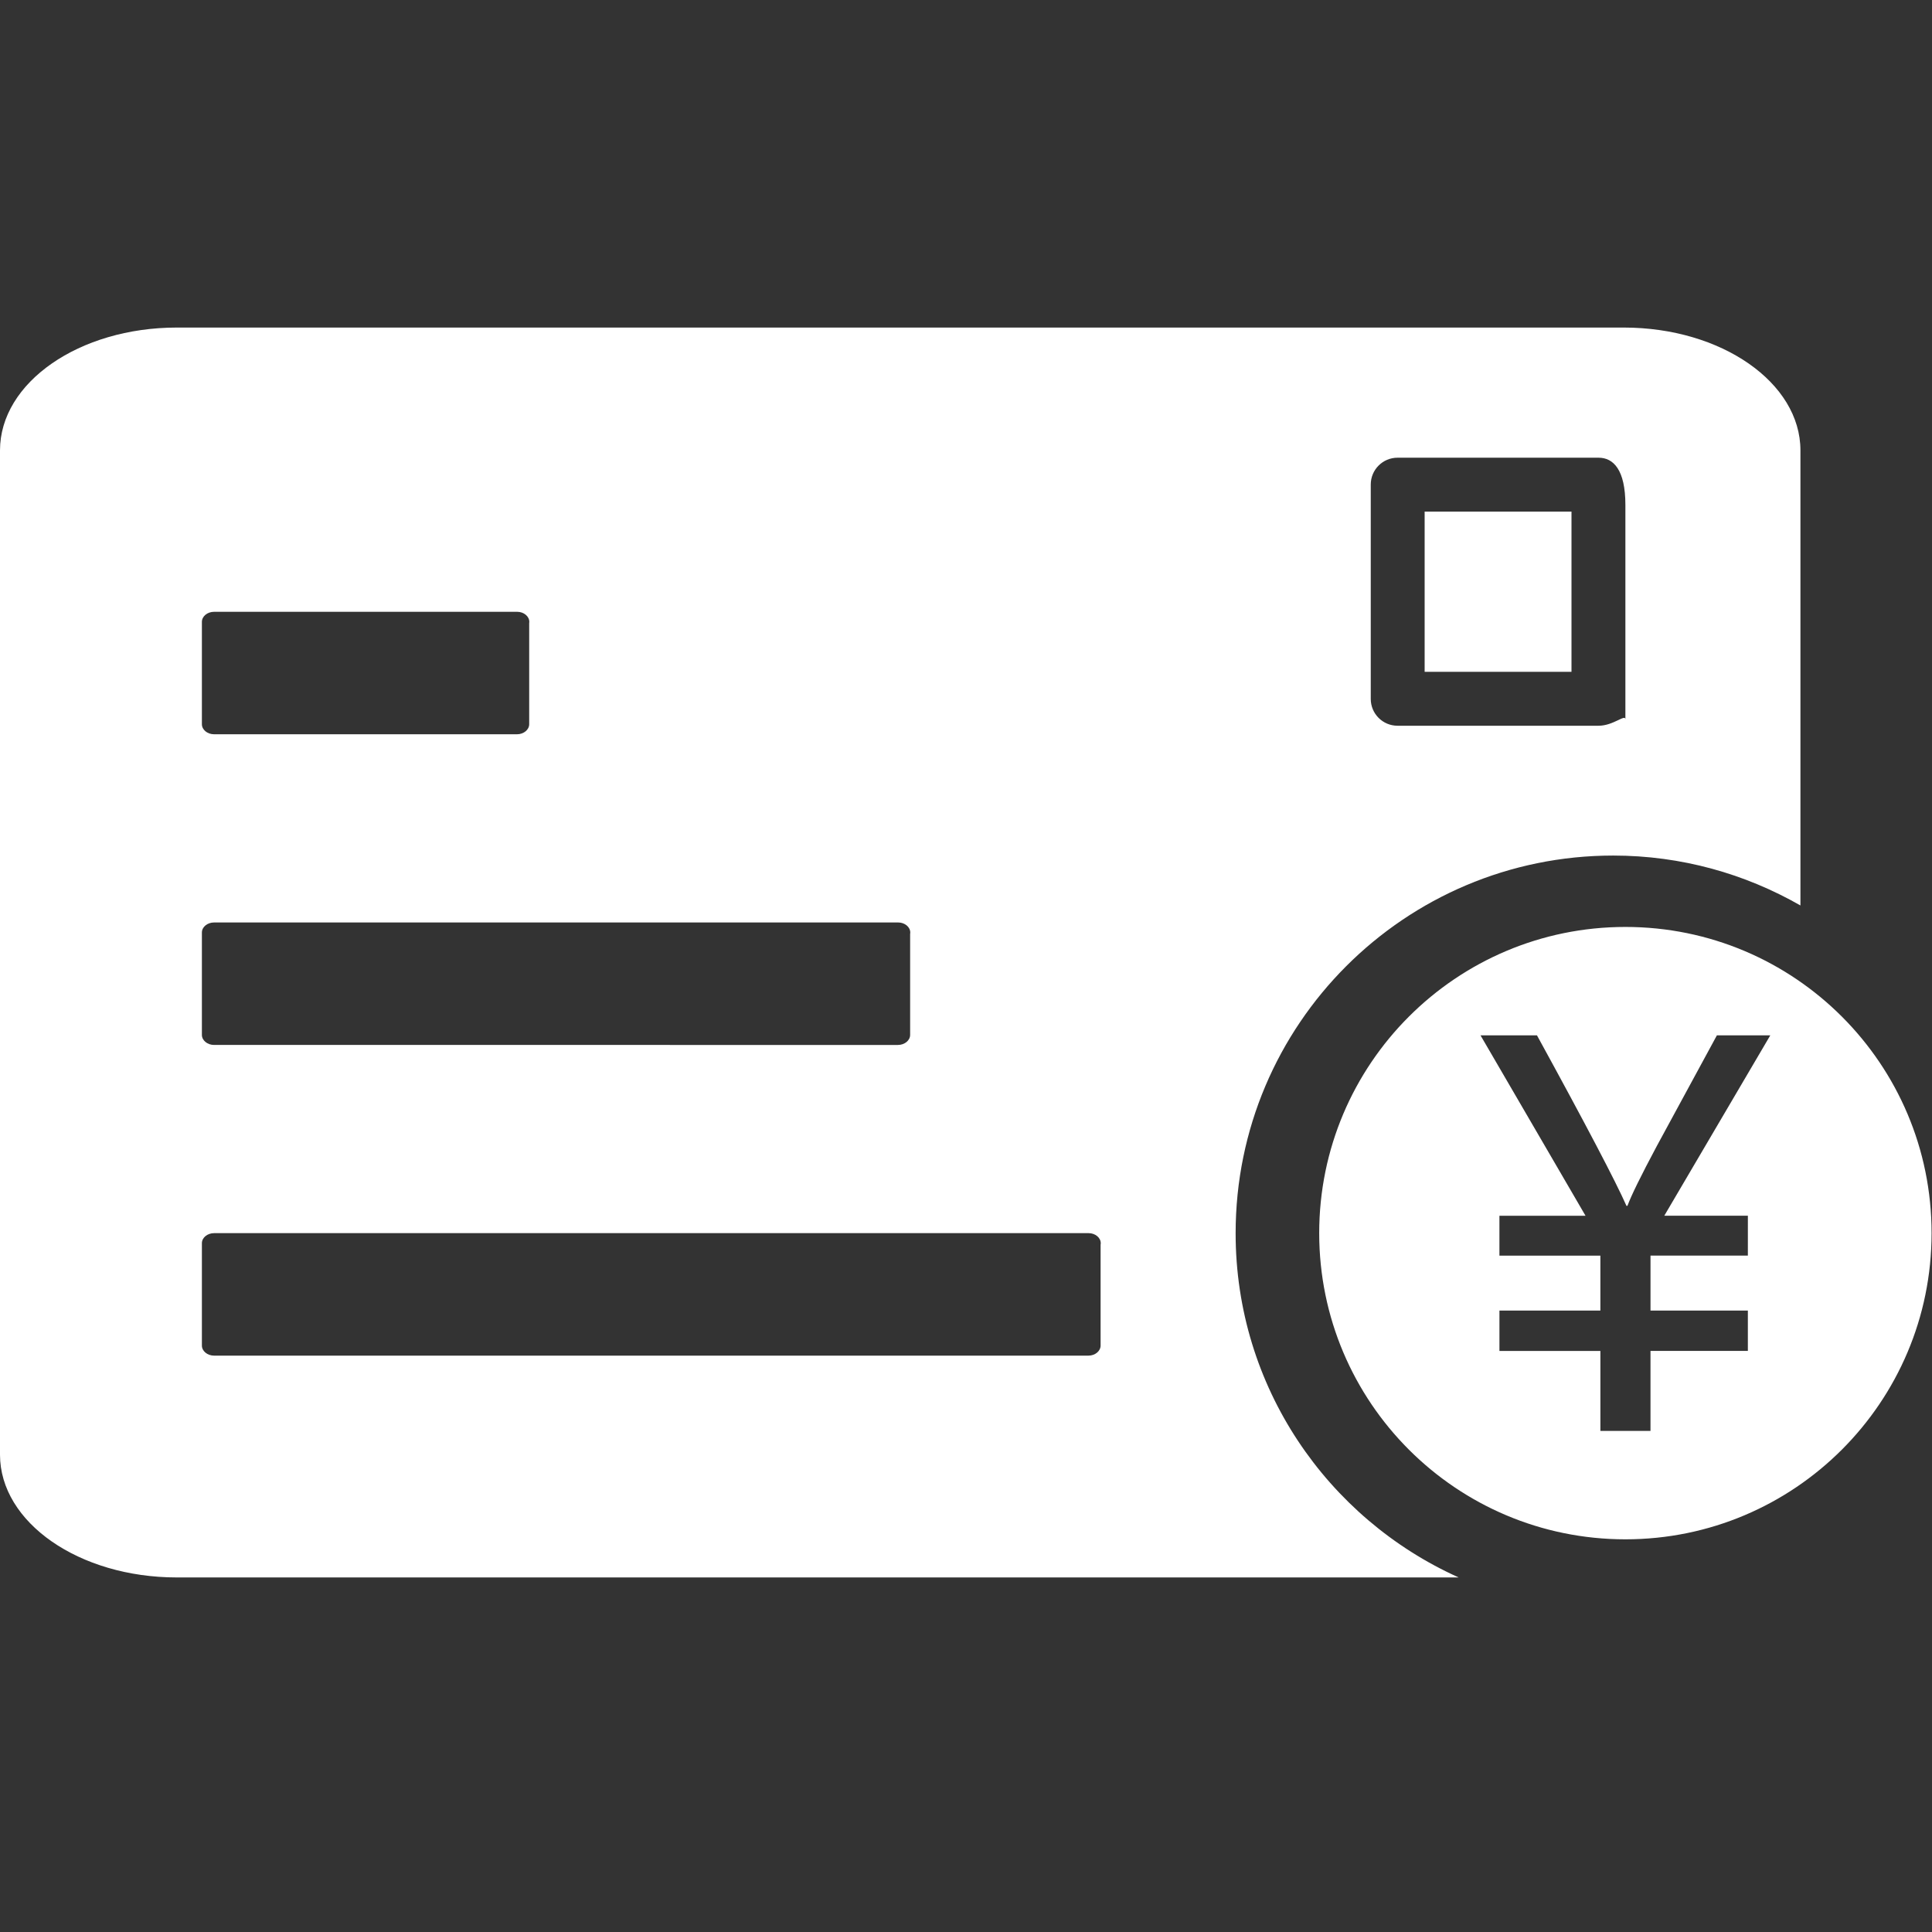 <?xml version="1.0" encoding="utf-8"?>
<!-- Generator: Adobe Illustrator 17.0.0, SVG Export Plug-In . SVG Version: 6.00 Build 0)  -->
<!DOCTYPE svg PUBLIC "-//W3C//DTD SVG 1.1//EN" "http://www.w3.org/Graphics/SVG/1.1/DTD/svg11.dtd">
<svg version="1.1" id="图层_1" xmlns="http://www.w3.org/2000/svg" xmlns:xlink="http://www.w3.org/1999/xlink" x="0px" y="0px"
	 width="120px" height="120px" viewBox="0 0 120 120" enable-background="new 0 0 120 120" xml:space="preserve">
<rect x="0" y="0" width="120" height="120" fill="#333333" stroke="none"/>
<g>
	<path fill-rule="evenodd" clip-rule="evenodd" fill="#ffffff" d="M88.487,31.776h9.121v9.952h-9.121V31.776L88.487,31.776z M90.602,97.978H10.983
		C4.917,97.978,0,94.564,0,90.351V27.974c0-4.213,4.917-7.629,10.983-7.629h89.876c6.052,0,10.969,3.416,10.969,7.629v28.266
		c-3.429-1.963-7.392-3.1-11.626-3.1c-12.953,0-23.455,10.5-23.455,23.455C76.744,86.123,82.438,94.308,90.602,97.978L90.602,97.978
		z M85.14,43.413c0,0.919,0.746,1.664,1.664,1.664h12.487c0.92,0,1.665-0.746,1.665-0.396V31.364c0-2.19-0.746-2.935-1.665-2.935
		H86.804c-0.919,0-1.664,0.746-1.664,1.666V43.413L85.14,43.413z M12.54,44.982c0,0.345,0.341,0.625,0.76,0.625h18.809
		c0.419,0,0.76-0.281,0.76-0.625v-6.27c0.007-0.031,0.007-0.056,0.007-0.086c0-0.345-0.342-0.626-0.751-0.626H13.3
		c-0.42,0-0.76,0.281-0.76,0.626V44.982L12.54,44.982z M12.54,64.279c0,0.342,0.341,0.625,0.76,0.625H55.77
		c0.42,0,0.76-0.282,0.76-0.625v-6.272c0.008-0.031,0.008-0.054,0.008-0.088c0-0.343-0.342-0.623-0.751-0.623H13.3
		c-0.42,0-0.76,0.28-0.76,0.623V64.279L12.54,64.279z M68.369,77.217c0-0.344-0.343-0.624-0.751-0.624H13.3
		c-0.42,0-0.76,0.281-0.76,0.624v6.358c0,0.344,0.341,0.626,0.76,0.626h54.303c0.416,0,0.757-0.282,0.757-0.626v-6.27
		C68.369,77.271,68.369,77.247,68.369,77.217L68.369,77.217z M119.974,76.592c0,10.501-8.515,19.018-19.018,19.018
		c-10.504,0-19.018-8.517-19.018-19.018c0-10.504,8.514-19.018,19.018-19.018C111.46,57.574,119.974,66.089,119.974,76.592
		L119.974,76.592z M103.37,75.514l6.586-11.206h-3.317l-3.73,6.872c-0.996,1.863-1.602,3.102-1.824,3.715h-0.064
		c-0.657-1.492-2.507-5.021-5.557-10.588h-3.507l6.523,11.206l-5.348,0.001v2.475h6.27v3.414l-6.269-0.001v2.507h6.27v4.967h3.112
		v-4.969h6.048v-2.507h-6.047v-3.413l6.047-0.001l0.001-2.476h-5.194V75.514L103.37,75.514z"/>
</g>
</svg>
